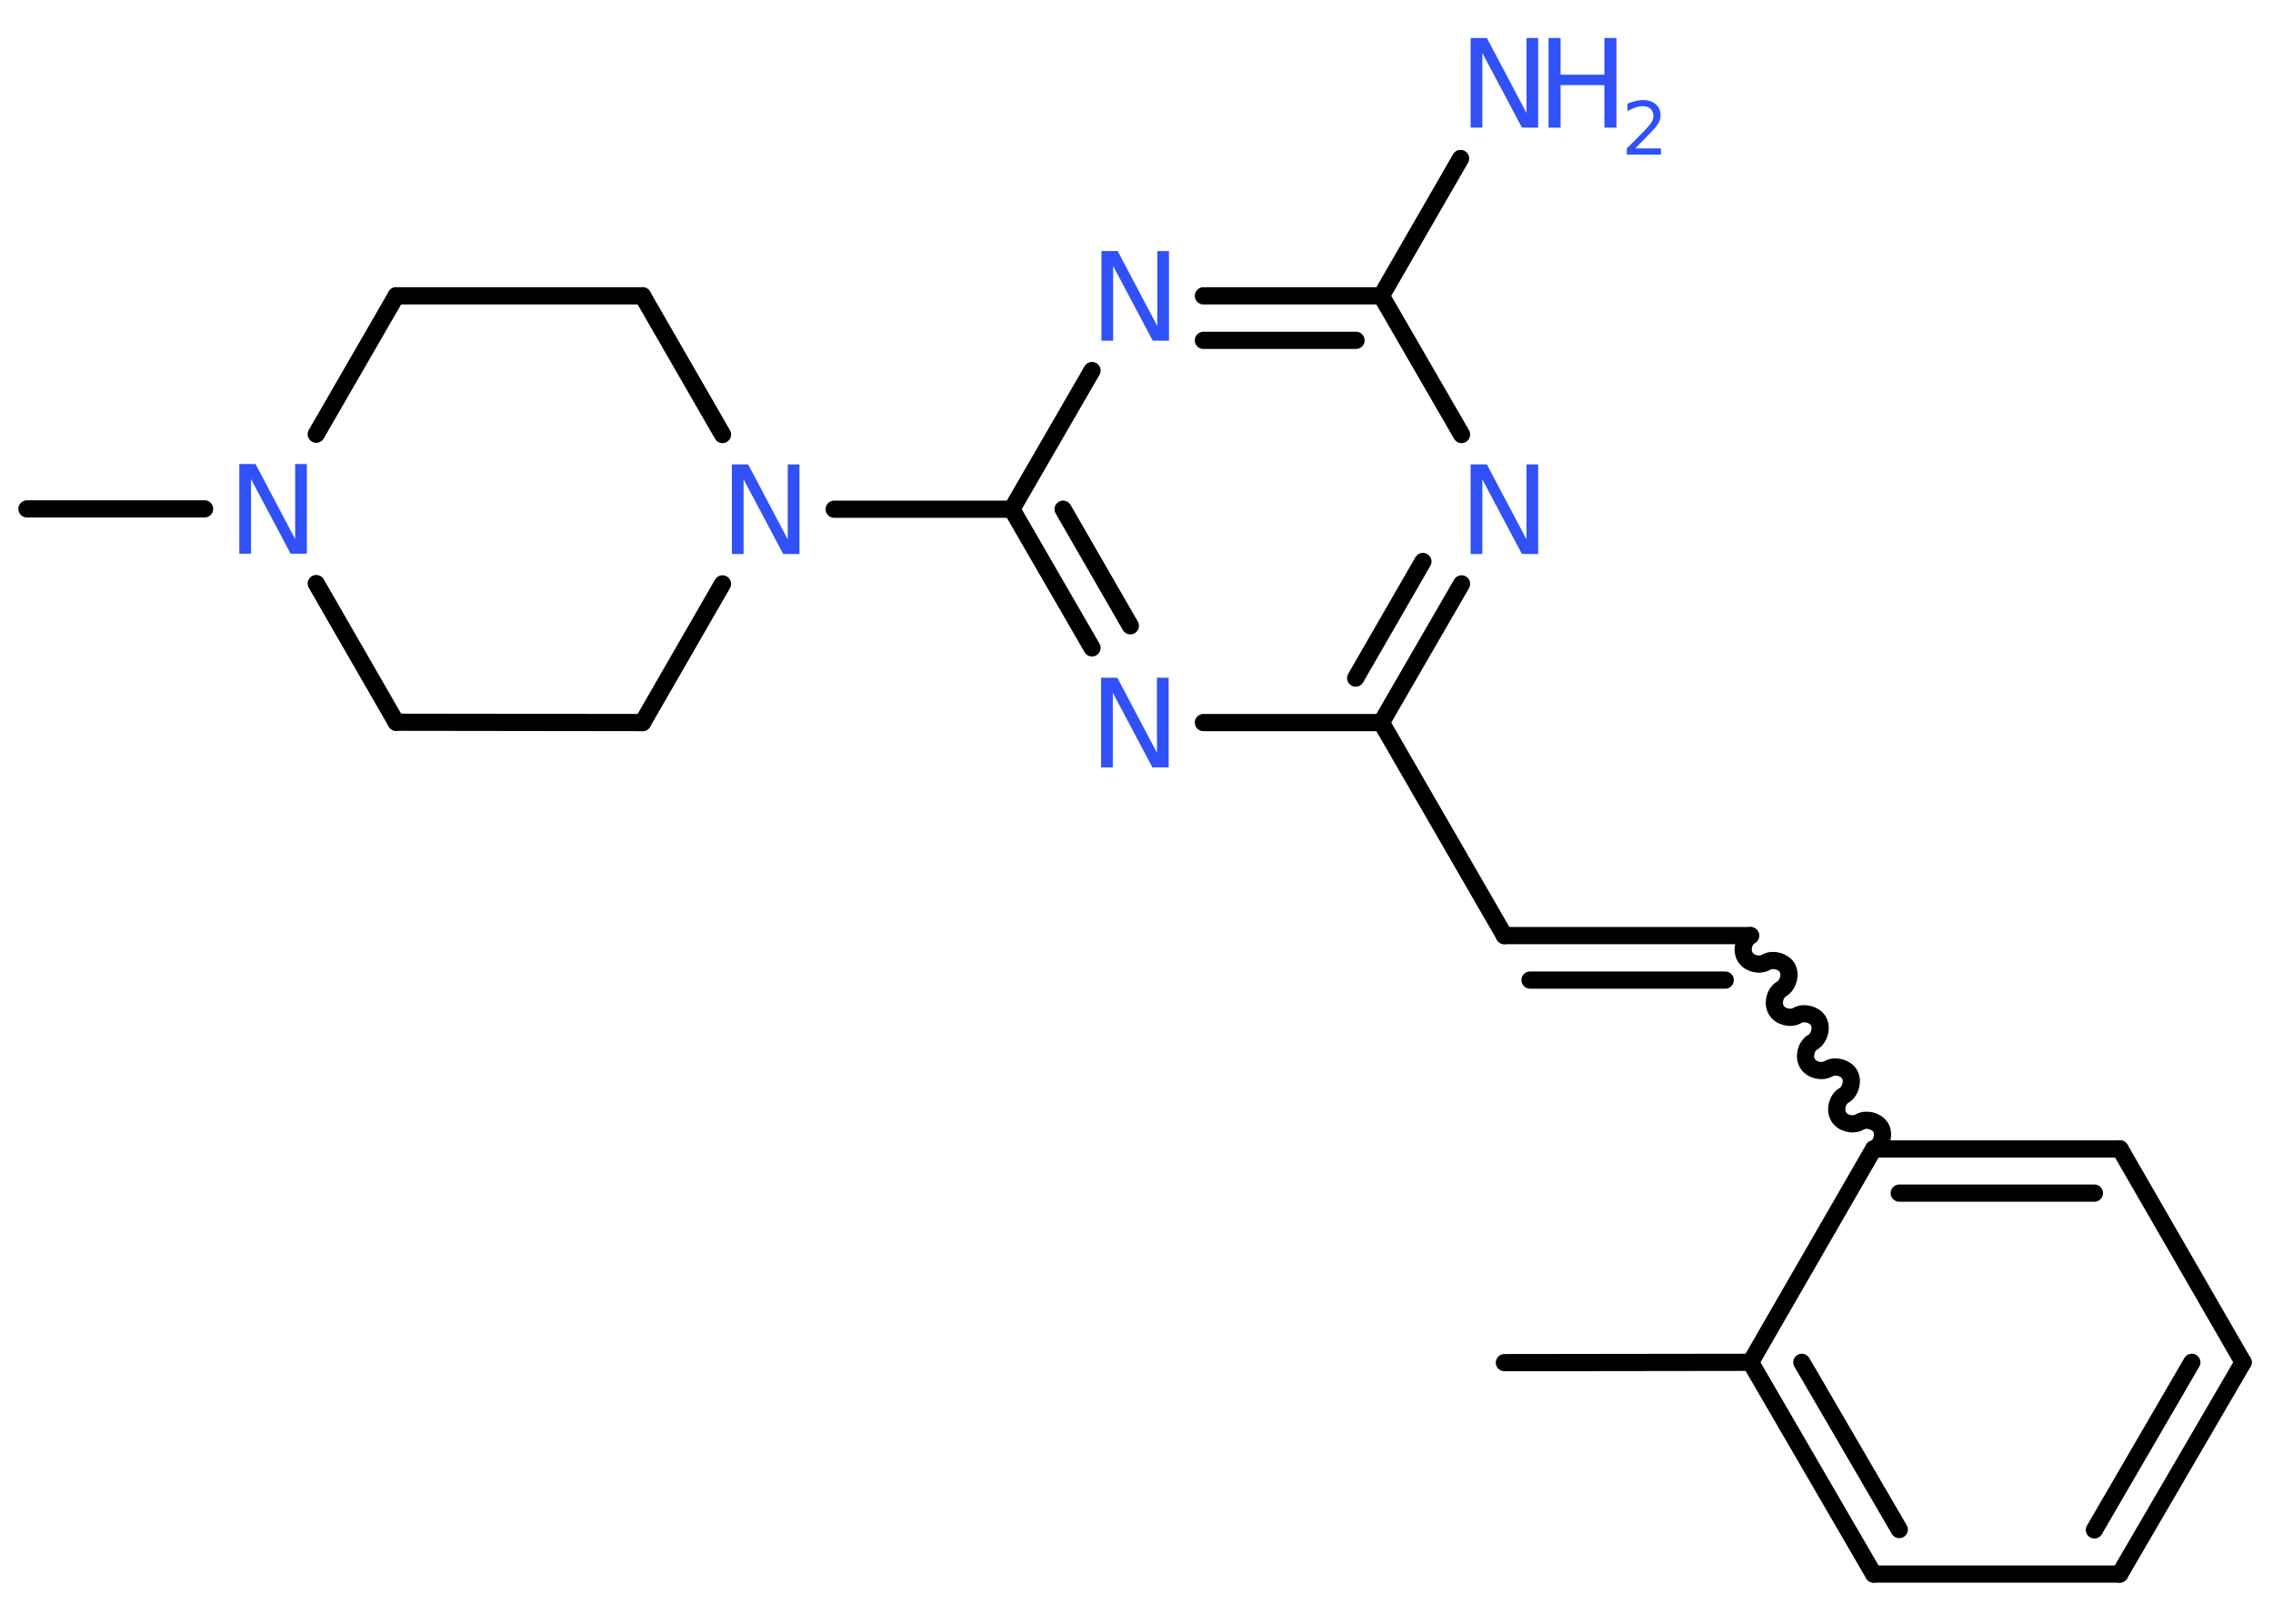 <?xml version='1.0' encoding='UTF-8'?>
<!DOCTYPE svg PUBLIC "-//W3C//DTD SVG 1.1//EN" "http://www.w3.org/Graphics/SVG/1.1/DTD/svg11.dtd">
<svg version='1.2' xmlns='http://www.w3.org/2000/svg' xmlns:xlink='http://www.w3.org/1999/xlink' width='70.0mm' height='50.0mm' viewBox='0 0 70.0 50.0'>
  <desc>Generated by the Chemistry Development Kit (http://github.com/cdk)</desc>
  <g stroke-linecap='round' stroke-linejoin='round' stroke='#000000' stroke-width='.53' fill='#3050F8'>
    <rect x='.0' y='.0' width='70.0' height='50.0' fill='#FFFFFF' stroke='none'/>
    <g id='mol1' class='mol'>
      <line id='mol1bnd1' class='bond' x1='46.33' y1='41.96' x2='53.91' y2='41.95'/>
      <g id='mol1bnd2' class='bond'>
        <line x1='53.91' y1='41.95' x2='57.7' y2='48.47'/>
        <line x1='55.49' y1='41.95' x2='58.49' y2='47.1'/>
      </g>
      <line id='mol1bnd3' class='bond' x1='57.7' y1='48.47' x2='65.28' y2='48.47'/>
      <g id='mol1bnd4' class='bond'>
        <line x1='65.28' y1='48.47' x2='69.08' y2='41.95'/>
        <line x1='64.5' y1='47.11' x2='67.5' y2='41.95'/>
      </g>
      <line id='mol1bnd5' class='bond' x1='69.08' y1='41.95' x2='65.29' y2='35.38'/>
      <g id='mol1bnd6' class='bond'>
        <line x1='65.29' y1='35.38' x2='57.7' y2='35.38'/>
        <line x1='64.5' y1='36.74' x2='58.49' y2='36.74'/>
      </g>
      <line id='mol1bnd7' class='bond' x1='53.91' y1='41.95' x2='57.7' y2='35.38'/>
      <path id='mol1bnd8' class='bond' d='M53.91 28.81c-.21 .12 -.29 .44 -.17 .65c.12 .21 .44 .29 .65 .17c.21 -.12 .53 -.03 .65 .17c.12 .21 .03 .53 -.17 .65c-.21 .12 -.29 .44 -.17 .65c.12 .21 .44 .29 .65 .17c.21 -.12 .53 -.03 .65 .17c.12 .21 .03 .53 -.17 .65c-.21 .12 -.29 .44 -.17 .65c.12 .21 .44 .29 .65 .17c.21 -.12 .53 -.03 .65 .17c.12 .21 .03 .53 -.17 .65c-.21 .12 -.29 .44 -.17 .65c.12 .21 .44 .29 .65 .17c.21 -.12 .53 -.03 .65 .17c.12 .21 .03 .53 -.17 .65' fill='none' stroke='#000000' stroke-width='.53'/>
      <g id='mol1bnd9' class='bond'>
        <line x1='53.91' y1='28.81' x2='46.33' y2='28.81'/>
        <line x1='53.13' y1='30.18' x2='47.12' y2='30.18'/>
      </g>
      <line id='mol1bnd10' class='bond' x1='46.33' y1='28.81' x2='42.54' y2='22.25'/>
      <g id='mol1bnd11' class='bond'>
        <line x1='42.54' y1='22.25' x2='45.01' y2='17.98'/>
        <line x1='41.75' y1='20.88' x2='43.82' y2='17.29'/>
      </g>
      <line id='mol1bnd12' class='bond' x1='45.01' y1='13.38' x2='42.54' y2='9.11'/>
      <line id='mol1bnd13' class='bond' x1='42.54' y1='9.11' x2='44.98' y2='4.88'/>
      <g id='mol1bnd14' class='bond'>
        <line x1='42.54' y1='9.11' x2='37.06' y2='9.11'/>
        <line x1='41.76' y1='10.48' x2='37.06' y2='10.48'/>
      </g>
      <line id='mol1bnd15' class='bond' x1='33.63' y1='11.41' x2='31.16' y2='15.68'/>
      <line id='mol1bnd16' class='bond' x1='31.16' y1='15.68' x2='25.69' y2='15.68'/>
      <line id='mol1bnd17' class='bond' x1='22.25' y1='13.38' x2='19.79' y2='9.11'/>
      <line id='mol1bnd18' class='bond' x1='19.79' y1='9.11' x2='12.2' y2='9.11'/>
      <line id='mol1bnd19' class='bond' x1='12.2' y1='9.11' x2='9.74' y2='13.37'/>
      <line id='mol1bnd20' class='bond' x1='6.3' y1='15.67' x2='.83' y2='15.67'/>
      <line id='mol1bnd21' class='bond' x1='9.74' y1='17.97' x2='12.2' y2='22.24'/>
      <line id='mol1bnd22' class='bond' x1='12.2' y1='22.24' x2='19.79' y2='22.25'/>
      <line id='mol1bnd23' class='bond' x1='22.25' y1='17.98' x2='19.79' y2='22.25'/>
      <g id='mol1bnd24' class='bond'>
        <line x1='31.16' y1='15.68' x2='33.63' y2='19.95'/>
        <line x1='32.74' y1='15.68' x2='34.81' y2='19.27'/>
      </g>
      <line id='mol1bnd25' class='bond' x1='42.54' y1='22.25' x2='37.06' y2='22.25'/>
      <path id='mol1atm11' class='atom' d='M45.29 14.3h.5l1.22 2.31v-2.31h.36v2.76h-.5l-1.22 -2.3v2.3h-.36v-2.76z' stroke='none'/>
      <g id='mol1atm13' class='atom'>
        <path d='M45.29 1.17h.5l1.22 2.31v-2.31h.36v2.76h-.5l-1.22 -2.3v2.3h-.36v-2.76z' stroke='none'/>
        <path d='M47.69 1.17h.37v1.13h1.35v-1.13h.37v2.76h-.37v-1.31h-1.35v1.31h-.37v-2.76z' stroke='none'/>
        <path d='M50.37 4.57h.78v.19h-1.05v-.19q.13 -.13 .35 -.35q.22 -.22 .28 -.29q.11 -.12 .15 -.2q.04 -.08 .04 -.16q.0 -.13 -.09 -.22q-.09 -.08 -.24 -.08q-.11 .0 -.22 .04q-.12 .04 -.25 .11v-.23q.14 -.05 .25 -.08q.12 -.03 .21 -.03q.26 .0 .41 .13q.15 .13 .15 .34q.0 .1 -.04 .19q-.04 .09 -.14 .21q-.03 .03 -.18 .19q-.15 .15 -.42 .43z' stroke='none'/>
      </g>
      <path id='mol1atm14' class='atom' d='M33.92 7.73h.5l1.22 2.31v-2.31h.36v2.76h-.5l-1.22 -2.3v2.3h-.36v-2.76z' stroke='none'/>
      <path id='mol1atm16' class='atom' d='M22.54 14.3h.5l1.22 2.31v-2.31h.36v2.76h-.5l-1.22 -2.3v2.3h-.36v-2.76z' stroke='none'/>
      <path id='mol1atm19' class='atom' d='M7.37 14.29h.5l1.22 2.31v-2.31h.36v2.76h-.5l-1.22 -2.3v2.3h-.36v-2.76z' stroke='none'/>
      <path id='mol1atm23' class='atom' d='M33.91 20.87h.5l1.22 2.31v-2.31h.36v2.76h-.5l-1.22 -2.3v2.3h-.36v-2.76z' stroke='none'/>
    </g>
  </g>
</svg>
